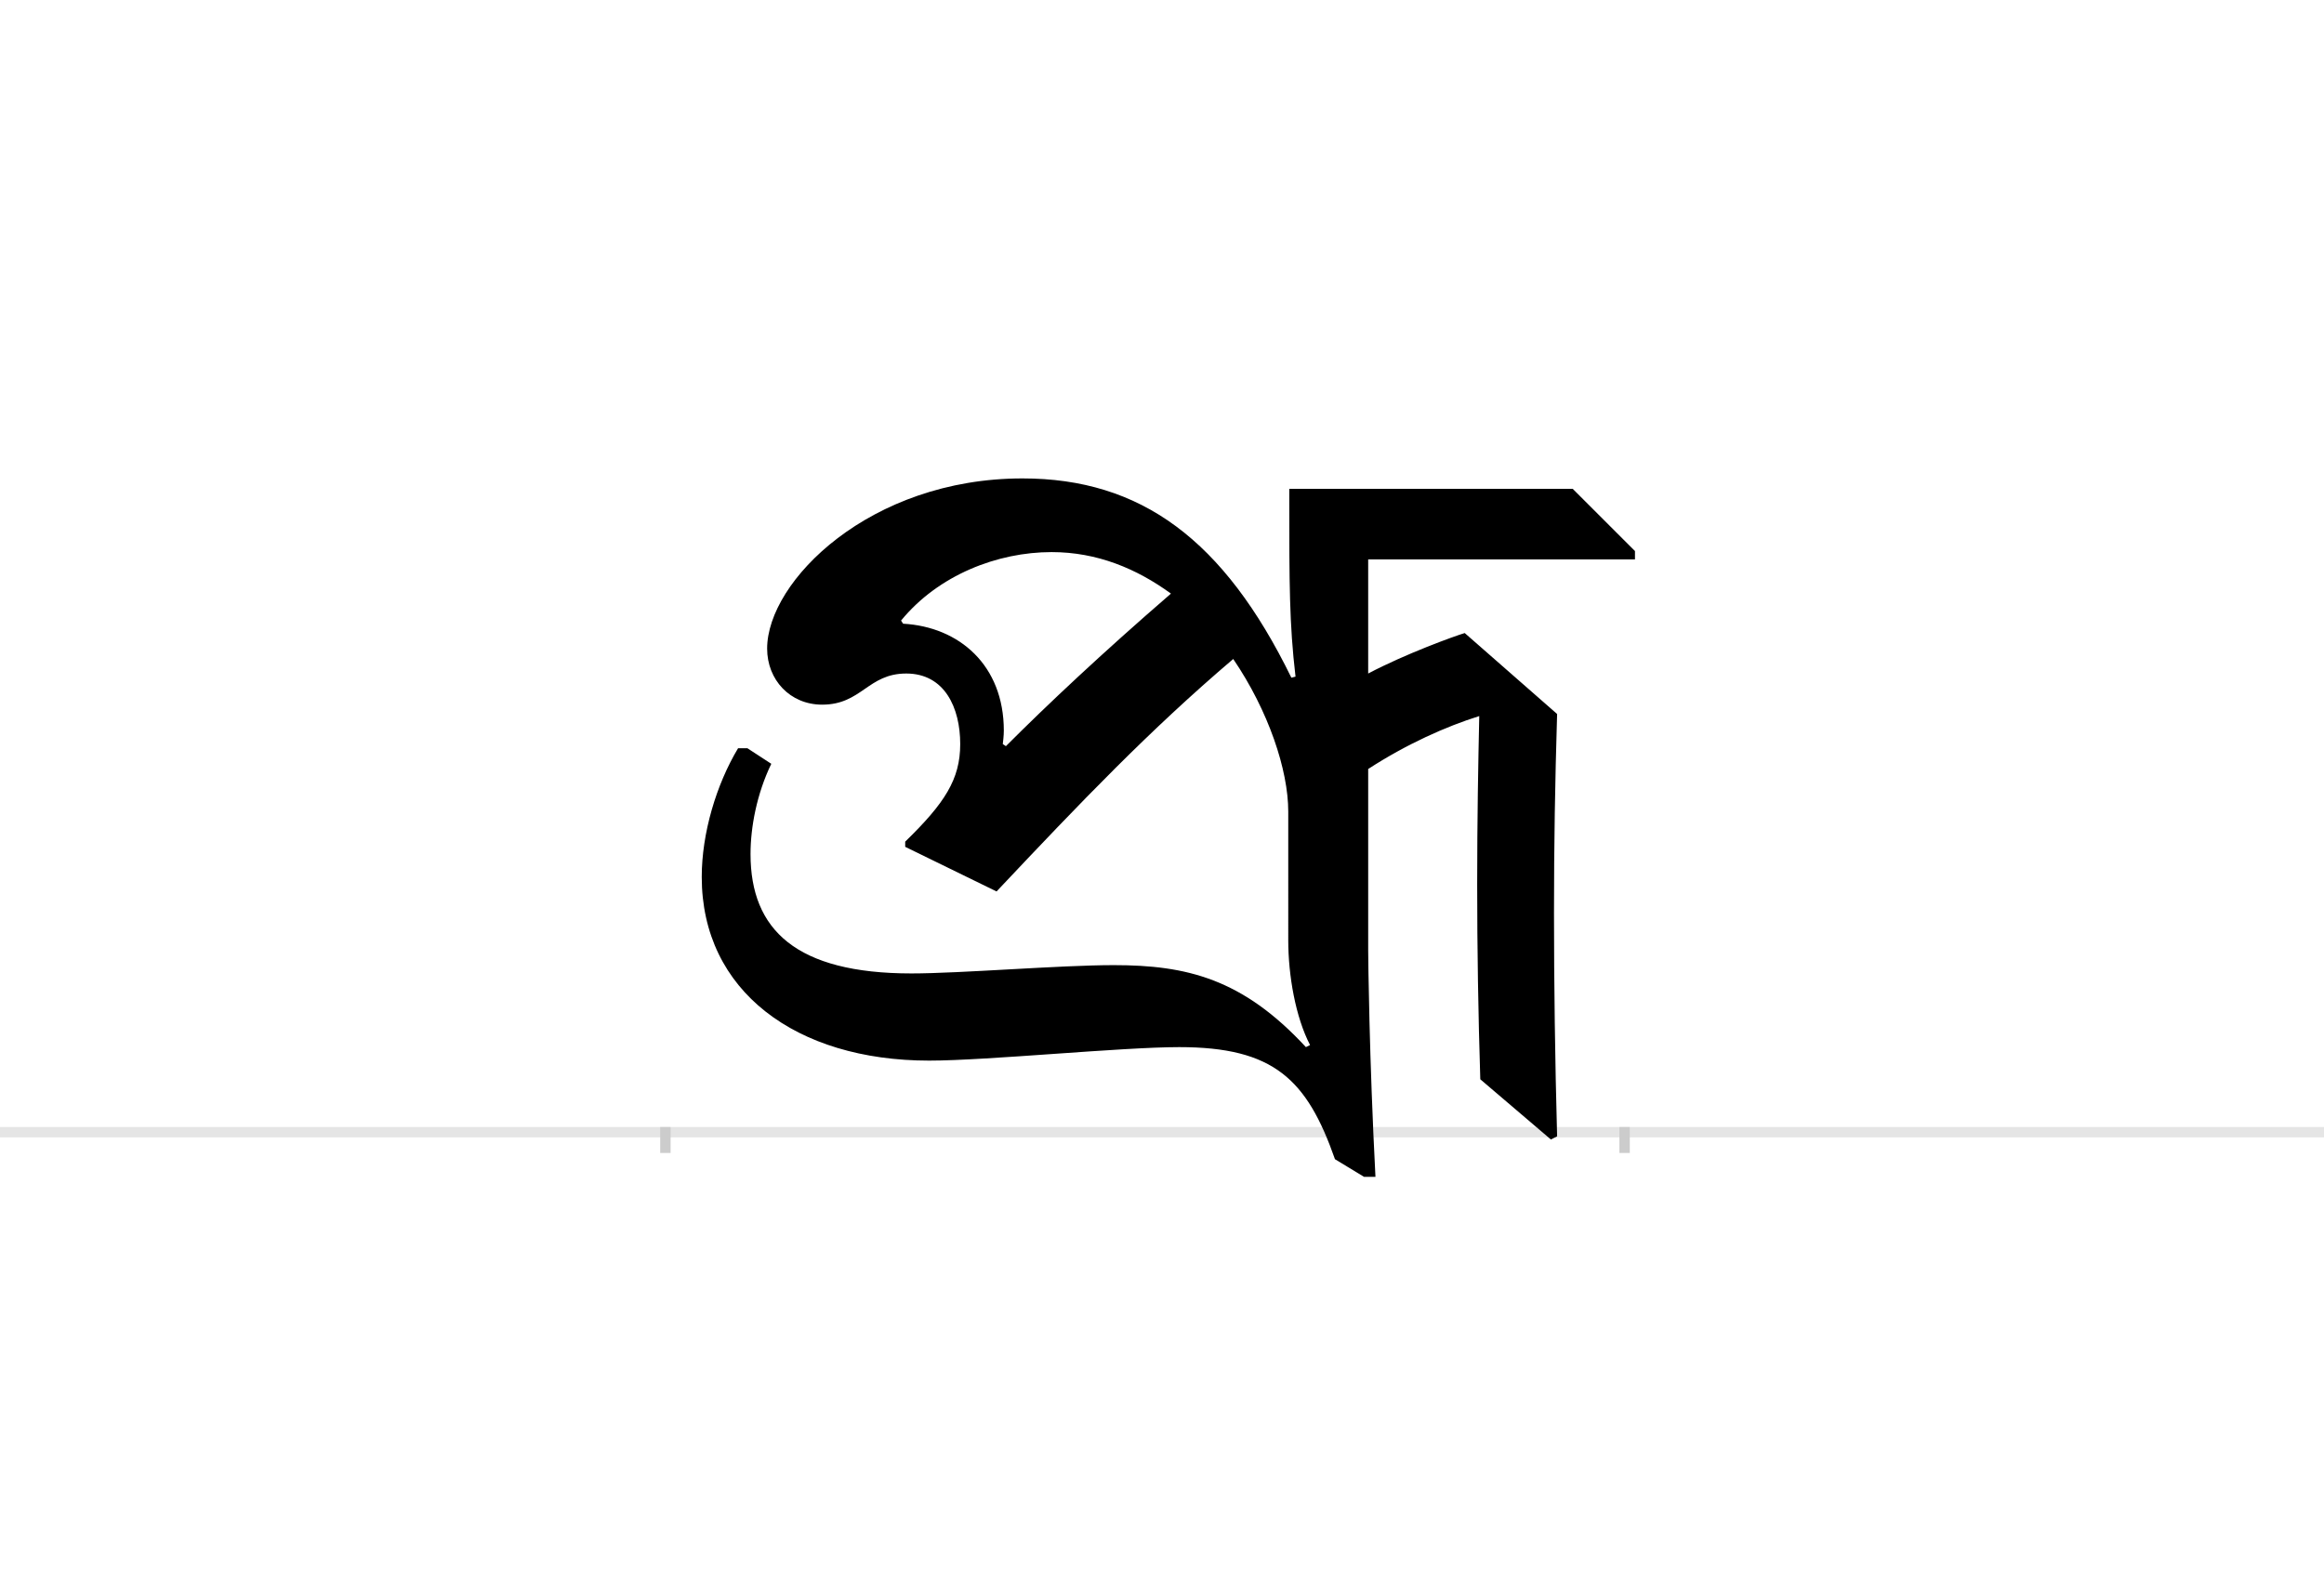<?xml version="1.0" encoding="UTF-8"?>
<svg height="1521" version="1.1" width="2238.75" xmlns="http://www.w3.org/2000/svg" xmlns:xlink="http://www.w3.org/1999/xlink">
 <rect width="100%" height="100%" fill="#808080" stroke="none"/>
 <path d="M0,0 l2238.75,0 l0,1521 l-2238.75,0 Z M0,0" fill="rgb(255,255,255)" transform="matrix(1,0,0,-1,0,1521)"/>
 <path d="M0,0 l2238.75,0" fill="none" stroke="rgb(229,229,229)" stroke-width="10" transform="matrix(1,0,0,-1,0,1091)"/>
 <path d="M0,5 l0,-25" fill="none" stroke="rgb(204,204,204)" stroke-width="10" transform="matrix(1,0,0,-1,641,1091)"/>
 <path d="M0,5 l0,-25" fill="none" stroke="rgb(204,204,204)" stroke-width="10" transform="matrix(1,0,0,-1,1565,1091)"/>
 <path d="M600,185 c0,-34,7,-74,21,-101 l-4,-2 c-61,66,-115,79,-185,79 c-52,0,-148,-8,-195,-8 c-111,0,-155,42,-155,115 c0,26,6,58,20,87 l-23,15 l-9,0 c-21,-35,-35,-82,-35,-124 c0,-110,91,-177,219,-177 c56,0,185,13,241,13 c91,0,123,-31,150,-108 l28,-17 l11,0 c-6,115,-7,211,-7,218 l0,175 c37,24,75,41,107,51 c-1,-45,-2,-100,-2,-162 c0,-62,1,-125,3,-188 l68,-58 l6,3 c-2,73,-3,147,-3,215 c0,68,1,125,3,192 l-89,78 c-10,-3,-57,-20,-93,-39 l0,110 l257,0 l0,8 l-60,60 l-273,0 l0,-12 c0,-78,0,-118,6,-169 l-4,-1 c-65,133,-145,192,-259,192 c-147,0,-246,-99,-246,-164 c0,-30,22,-54,53,-54 c38,0,44,30,81,30 c37,0,52,-33,52,-68 c0,-34,-15,-57,-53,-94 l0,-5 l88,-43 c82,87,147,155,228,224 c34,-50,53,-107,53,-147 Z M328,372 l-3,2 c1,8,1,12,1,13 c0,63,-43,100,-97,103 l-2,3 c36,44,93,66,145,66 c44,0,82,-16,115,-40 c-67,-58,-118,-106,-159,-147 Z M328,372" fill="rgb(0,0,0)" transform="matrix(1,0,0,-1,641,1091)"/>
</svg>